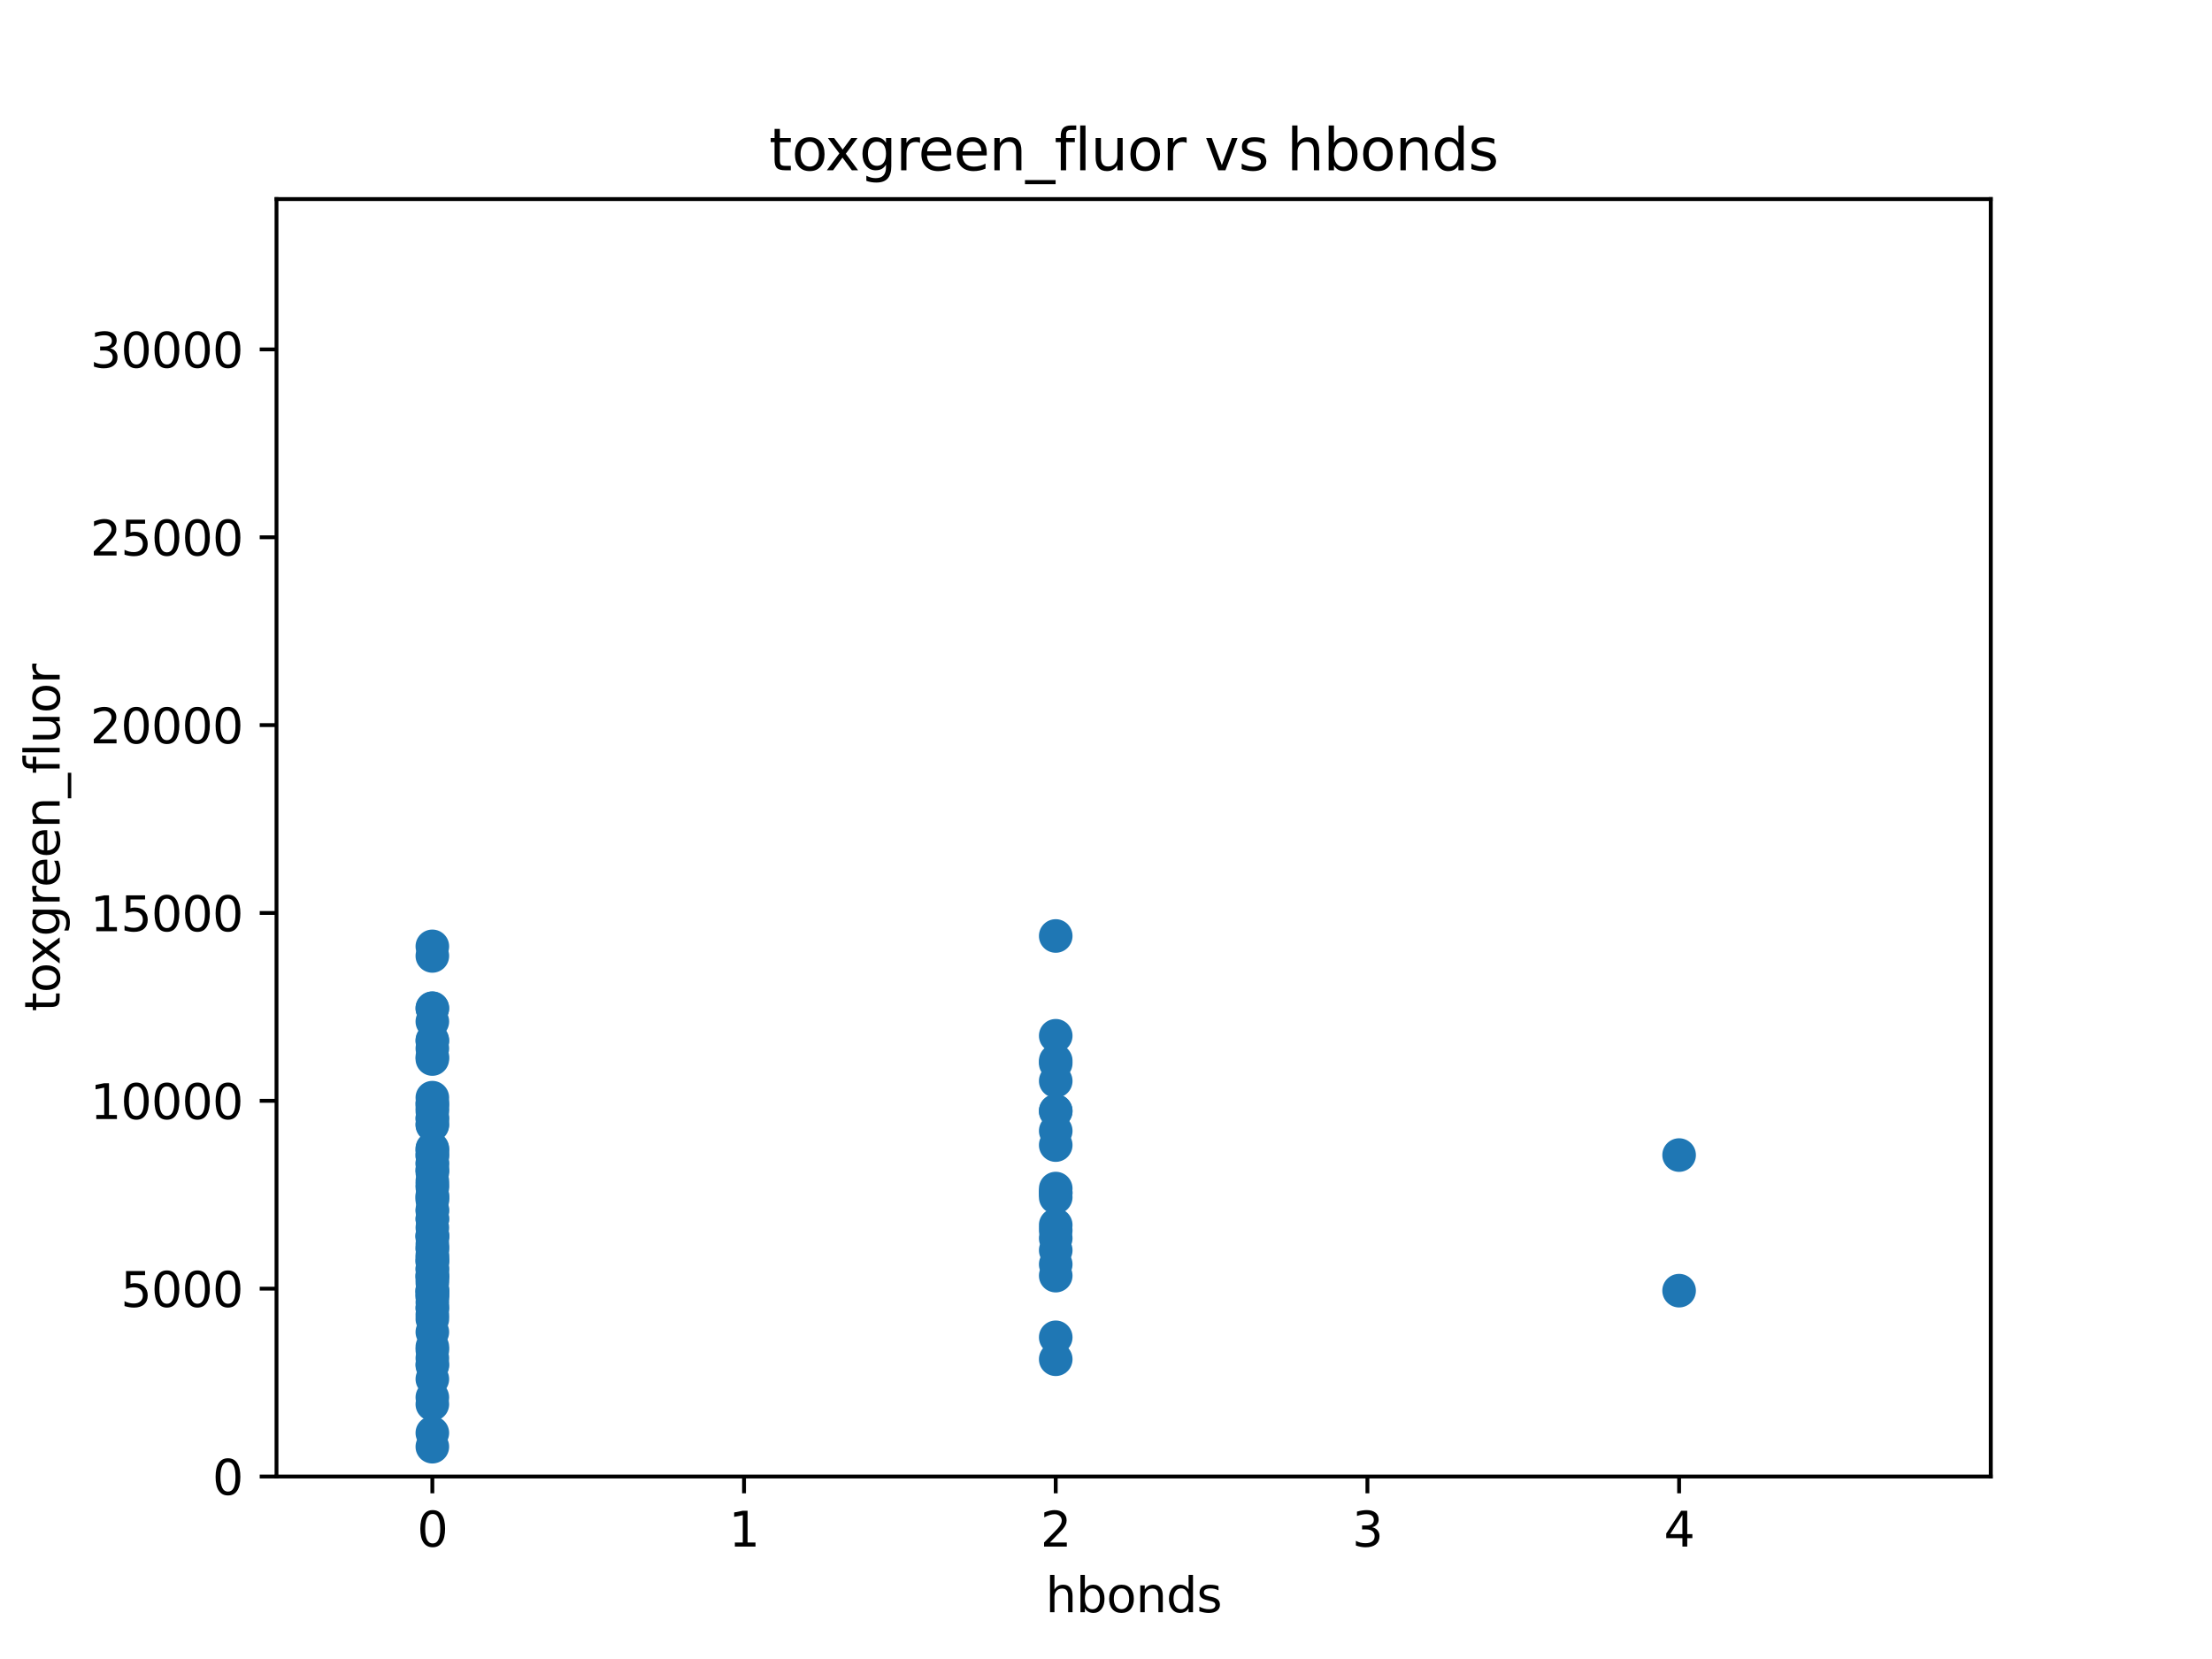 <?xml version="1.0" encoding="utf-8" standalone="no"?>
<!DOCTYPE svg PUBLIC "-//W3C//DTD SVG 1.1//EN"
  "http://www.w3.org/Graphics/SVG/1.1/DTD/svg11.dtd">
<svg xmlns:xlink="http://www.w3.org/1999/xlink" width="460.8pt" height="345.6pt" viewBox="0 0 460.8 345.6" xmlns="http://www.w3.org/2000/svg" version="1.1">
 <defs>
  <style type="text/css">*{stroke-linejoin: round; stroke-linecap: butt}</style>
 </defs>
 <g id="figure_1">
  <g id="patch_1">
   <path d="M 0 345.6 
L 460.8 345.6 
L 460.8 0 
L 0 0 
z
" style="fill: #ffffff"/>
  </g>
  <g id="axes_1">
   <g id="patch_2">
    <path d="M 57.6 307.584 
L 414.72 307.584 
L 414.72 41.472 
L 57.6 41.472 
z
" style="fill: #ffffff"/>
   </g>
   <g id="PathCollection_1">
    <defs>
     <path id="m067eaee70e" d="M 0 3 
C 0.796 3 1.559 2.684 2.121 2.121 
C 2.684 1.559 3 0.796 3 0 
C 3 -0.796 2.684 -1.559 2.121 -2.121 
C 1.559 -2.684 0.796 -3 0 -3 
C -0.796 -3 -1.559 -2.684 -2.121 -2.121 
C -2.684 -1.559 -3 -0.796 -3 0 
C -3 0.796 -2.684 1.559 -2.121 2.121 
C -1.559 2.684 -0.796 3 0 3 
z
" style="stroke: #1f77b4"/>
    </defs>
    <g clip-path="url(#p3b329cc646)">
     <use xlink:href="#m067eaee70e" x="90.065" y="220.145" style="fill: #1f77b4; stroke: #1f77b4"/>
     <use xlink:href="#m067eaee70e" x="90.065" y="255.75" style="fill: #1f77b4; stroke: #1f77b4"/>
     <use xlink:href="#m067eaee70e" x="219.927" y="248.487" style="fill: #1f77b4; stroke: #1f77b4"/>
     <use xlink:href="#m067eaee70e" x="219.927" y="231.421" style="fill: #1f77b4; stroke: #1f77b4"/>
     <use xlink:href="#m067eaee70e" x="90.065" y="218.419" style="fill: #1f77b4; stroke: #1f77b4"/>
     <use xlink:href="#m067eaee70e" x="90.065" y="261.404" style="fill: #1f77b4; stroke: #1f77b4"/>
     <use xlink:href="#m067eaee70e" x="90.065" y="259.21" style="fill: #1f77b4; stroke: #1f77b4"/>
     <use xlink:href="#m067eaee70e" x="90.065" y="260.126" style="fill: #1f77b4; stroke: #1f77b4"/>
     <use xlink:href="#m067eaee70e" x="219.927" y="220.965" style="fill: #1f77b4; stroke: #1f77b4"/>
     <use xlink:href="#m067eaee70e" x="90.065" y="246.03" style="fill: #1f77b4; stroke: #1f77b4"/>
     <use xlink:href="#m067eaee70e" x="90.065" y="197.144" style="fill: #1f77b4; stroke: #1f77b4"/>
     <use xlink:href="#m067eaee70e" x="90.065" y="252.295" style="fill: #1f77b4; stroke: #1f77b4"/>
     <use xlink:href="#m067eaee70e" x="90.065" y="240.714" style="fill: #1f77b4; stroke: #1f77b4"/>
     <use xlink:href="#m067eaee70e" x="90.065" y="281.229" style="fill: #1f77b4; stroke: #1f77b4"/>
     <use xlink:href="#m067eaee70e" x="90.065" y="271.306" style="fill: #1f77b4; stroke: #1f77b4"/>
     <use xlink:href="#m067eaee70e" x="90.065" y="249.011" style="fill: #1f77b4; stroke: #1f77b4"/>
     <use xlink:href="#m067eaee70e" x="90.065" y="260.029" style="fill: #1f77b4; stroke: #1f77b4"/>
     <use xlink:href="#m067eaee70e" x="90.065" y="268.922" style="fill: #1f77b4; stroke: #1f77b4"/>
     <use xlink:href="#m067eaee70e" x="219.927" y="225.192" style="fill: #1f77b4; stroke: #1f77b4"/>
     <use xlink:href="#m067eaee70e" x="90.065" y="301.375" style="fill: #1f77b4; stroke: #1f77b4"/>
     <use xlink:href="#m067eaee70e" x="90.065" y="257.352" style="fill: #1f77b4; stroke: #1f77b4"/>
     <use xlink:href="#m067eaee70e" x="90.065" y="270.093" style="fill: #1f77b4; stroke: #1f77b4"/>
     <use xlink:href="#m067eaee70e" x="90.065" y="199.137" style="fill: #1f77b4; stroke: #1f77b4"/>
     <use xlink:href="#m067eaee70e" x="219.927" y="260.453" style="fill: #1f77b4; stroke: #1f77b4"/>
     <use xlink:href="#m067eaee70e" x="90.065" y="244.261" style="fill: #1f77b4; stroke: #1f77b4"/>
     <use xlink:href="#m067eaee70e" x="90.065" y="284.175" style="fill: #1f77b4; stroke: #1f77b4"/>
     <use xlink:href="#m067eaee70e" x="219.927" y="248.504" style="fill: #1f77b4; stroke: #1f77b4"/>
     <use xlink:href="#m067eaee70e" x="219.927" y="247.599" style="fill: #1f77b4; stroke: #1f77b4"/>
     <use xlink:href="#m067eaee70e" x="349.789" y="268.871" style="fill: #1f77b4; stroke: #1f77b4"/>
     <use xlink:href="#m067eaee70e" x="90.065" y="239.251" style="fill: #1f77b4; stroke: #1f77b4"/>
     <use xlink:href="#m067eaee70e" x="219.927" y="215.77" style="fill: #1f77b4; stroke: #1f77b4"/>
     <use xlink:href="#m067eaee70e" x="219.927" y="235.589" style="fill: #1f77b4; stroke: #1f77b4"/>
     <use xlink:href="#m067eaee70e" x="219.927" y="255.184" style="fill: #1f77b4; stroke: #1f77b4"/>
     <use xlink:href="#m067eaee70e" x="219.927" y="231.467" style="fill: #1f77b4; stroke: #1f77b4"/>
     <use xlink:href="#m067eaee70e" x="219.927" y="256.311" style="fill: #1f77b4; stroke: #1f77b4"/>
     <use xlink:href="#m067eaee70e" x="90.065" y="253.936" style="fill: #1f77b4; stroke: #1f77b4"/>
     <use xlink:href="#m067eaee70e" x="219.927" y="265.739" style="fill: #1f77b4; stroke: #1f77b4"/>
     <use xlink:href="#m067eaee70e" x="90.065" y="243.681" style="fill: #1f77b4; stroke: #1f77b4"/>
     <use xlink:href="#m067eaee70e" x="219.927" y="278.586" style="fill: #1f77b4; stroke: #1f77b4"/>
     <use xlink:href="#m067eaee70e" x="219.927" y="249.402" style="fill: #1f77b4; stroke: #1f77b4"/>
     <use xlink:href="#m067eaee70e" x="219.927" y="221.492" style="fill: #1f77b4; stroke: #1f77b4"/>
     <use xlink:href="#m067eaee70e" x="90.065" y="251.972" style="fill: #1f77b4; stroke: #1f77b4"/>
     <use xlink:href="#m067eaee70e" x="90.065" y="284.459" style="fill: #1f77b4; stroke: #1f77b4"/>
     <use xlink:href="#m067eaee70e" x="90.065" y="267.23" style="fill: #1f77b4; stroke: #1f77b4"/>
     <use xlink:href="#m067eaee70e" x="90.065" y="291.102" style="fill: #1f77b4; stroke: #1f77b4"/>
     <use xlink:href="#m067eaee70e" x="90.065" y="261.916" style="fill: #1f77b4; stroke: #1f77b4"/>
     <use xlink:href="#m067eaee70e" x="90.065" y="274.77" style="fill: #1f77b4; stroke: #1f77b4"/>
     <use xlink:href="#m067eaee70e" x="90.065" y="292.532" style="fill: #1f77b4; stroke: #1f77b4"/>
     <use xlink:href="#m067eaee70e" x="90.065" y="234.183" style="fill: #1f77b4; stroke: #1f77b4"/>
     <use xlink:href="#m067eaee70e" x="90.065" y="212.802" style="fill: #1f77b4; stroke: #1f77b4"/>
     <use xlink:href="#m067eaee70e" x="90.065" y="282.93" style="fill: #1f77b4; stroke: #1f77b4"/>
     <use xlink:href="#m067eaee70e" x="90.065" y="249.657" style="fill: #1f77b4; stroke: #1f77b4"/>
     <use xlink:href="#m067eaee70e" x="90.065" y="266.48" style="fill: #1f77b4; stroke: #1f77b4"/>
     <use xlink:href="#m067eaee70e" x="219.927" y="194.981" style="fill: #1f77b4; stroke: #1f77b4"/>
     <use xlink:href="#m067eaee70e" x="90.065" y="268.675" style="fill: #1f77b4; stroke: #1f77b4"/>
     <use xlink:href="#m067eaee70e" x="90.065" y="270.137" style="fill: #1f77b4; stroke: #1f77b4"/>
     <use xlink:href="#m067eaee70e" x="90.065" y="272.458" style="fill: #1f77b4; stroke: #1f77b4"/>
     <use xlink:href="#m067eaee70e" x="219.927" y="283.159" style="fill: #1f77b4; stroke: #1f77b4"/>
     <use xlink:href="#m067eaee70e" x="90.065" y="216.89" style="fill: #1f77b4; stroke: #1f77b4"/>
     <use xlink:href="#m067eaee70e" x="90.065" y="265.77" style="fill: #1f77b4; stroke: #1f77b4"/>
     <use xlink:href="#m067eaee70e" x="90.065" y="264.273" style="fill: #1f77b4; stroke: #1f77b4"/>
     <use xlink:href="#m067eaee70e" x="90.065" y="229.815" style="fill: #1f77b4; stroke: #1f77b4"/>
     <use xlink:href="#m067eaee70e" x="219.927" y="238.543" style="fill: #1f77b4; stroke: #1f77b4"/>
     <use xlink:href="#m067eaee70e" x="90.065" y="247.386" style="fill: #1f77b4; stroke: #1f77b4"/>
     <use xlink:href="#m067eaee70e" x="90.065" y="243.714" style="fill: #1f77b4; stroke: #1f77b4"/>
     <use xlink:href="#m067eaee70e" x="90.065" y="262.788" style="fill: #1f77b4; stroke: #1f77b4"/>
     <use xlink:href="#m067eaee70e" x="90.065" y="269.563" style="fill: #1f77b4; stroke: #1f77b4"/>
     <use xlink:href="#m067eaee70e" x="90.065" y="240.005" style="fill: #1f77b4; stroke: #1f77b4"/>
     <use xlink:href="#m067eaee70e" x="90.065" y="265.572" style="fill: #1f77b4; stroke: #1f77b4"/>
     <use xlink:href="#m067eaee70e" x="90.065" y="264.443" style="fill: #1f77b4; stroke: #1f77b4"/>
     <use xlink:href="#m067eaee70e" x="90.065" y="210.026" style="fill: #1f77b4; stroke: #1f77b4"/>
     <use xlink:href="#m067eaee70e" x="90.065" y="265.979" style="fill: #1f77b4; stroke: #1f77b4"/>
     <use xlink:href="#m067eaee70e" x="90.065" y="262.375" style="fill: #1f77b4; stroke: #1f77b4"/>
     <use xlink:href="#m067eaee70e" x="90.065" y="242.235" style="fill: #1f77b4; stroke: #1f77b4"/>
     <use xlink:href="#m067eaee70e" x="90.065" y="262.876" style="fill: #1f77b4; stroke: #1f77b4"/>
     <use xlink:href="#m067eaee70e" x="90.065" y="239.429" style="fill: #1f77b4; stroke: #1f77b4"/>
     <use xlink:href="#m067eaee70e" x="90.065" y="234.383" style="fill: #1f77b4; stroke: #1f77b4"/>
     <use xlink:href="#m067eaee70e" x="90.065" y="230.766" style="fill: #1f77b4; stroke: #1f77b4"/>
     <use xlink:href="#m067eaee70e" x="349.789" y="240.622" style="fill: #1f77b4; stroke: #1f77b4"/>
     <use xlink:href="#m067eaee70e" x="90.065" y="249.266" style="fill: #1f77b4; stroke: #1f77b4"/>
     <use xlink:href="#m067eaee70e" x="90.065" y="250.018" style="fill: #1f77b4; stroke: #1f77b4"/>
     <use xlink:href="#m067eaee70e" x="90.065" y="269.335" style="fill: #1f77b4; stroke: #1f77b4"/>
     <use xlink:href="#m067eaee70e" x="90.065" y="272.494" style="fill: #1f77b4; stroke: #1f77b4"/>
     <use xlink:href="#m067eaee70e" x="90.065" y="220.614" style="fill: #1f77b4; stroke: #1f77b4"/>
     <use xlink:href="#m067eaee70e" x="90.065" y="228.665" style="fill: #1f77b4; stroke: #1f77b4"/>
     <use xlink:href="#m067eaee70e" x="90.065" y="257.58" style="fill: #1f77b4; stroke: #1f77b4"/>
     <use xlink:href="#m067eaee70e" x="219.927" y="257.959" style="fill: #1f77b4; stroke: #1f77b4"/>
     <use xlink:href="#m067eaee70e" x="90.065" y="257.314" style="fill: #1f77b4; stroke: #1f77b4"/>
     <use xlink:href="#m067eaee70e" x="90.065" y="242.512" style="fill: #1f77b4; stroke: #1f77b4"/>
     <use xlink:href="#m067eaee70e" x="90.065" y="257.908" style="fill: #1f77b4; stroke: #1f77b4"/>
     <use xlink:href="#m067eaee70e" x="90.065" y="277.49" style="fill: #1f77b4; stroke: #1f77b4"/>
     <use xlink:href="#m067eaee70e" x="90.065" y="298.502" style="fill: #1f77b4; stroke: #1f77b4"/>
     <use xlink:href="#m067eaee70e" x="90.065" y="210.06" style="fill: #1f77b4; stroke: #1f77b4"/>
     <use xlink:href="#m067eaee70e" x="219.927" y="263.38" style="fill: #1f77b4; stroke: #1f77b4"/>
     <use xlink:href="#m067eaee70e" x="90.065" y="280.579" style="fill: #1f77b4; stroke: #1f77b4"/>
     <use xlink:href="#m067eaee70e" x="90.065" y="240.787" style="fill: #1f77b4; stroke: #1f77b4"/>
     <use xlink:href="#m067eaee70e" x="90.065" y="233.071" style="fill: #1f77b4; stroke: #1f77b4"/>
     <use xlink:href="#m067eaee70e" x="90.065" y="253.912" style="fill: #1f77b4; stroke: #1f77b4"/>
     <use xlink:href="#m067eaee70e" x="90.065" y="273.869" style="fill: #1f77b4; stroke: #1f77b4"/>
     <use xlink:href="#m067eaee70e" x="90.065" y="229.982" style="fill: #1f77b4; stroke: #1f77b4"/>
     <use xlink:href="#m067eaee70e" x="90.065" y="246.817" style="fill: #1f77b4; stroke: #1f77b4"/>
     <use xlink:href="#m067eaee70e" x="90.065" y="232.901" style="fill: #1f77b4; stroke: #1f77b4"/>
     <use xlink:href="#m067eaee70e" x="90.065" y="216.678" style="fill: #1f77b4; stroke: #1f77b4"/>
     <use xlink:href="#m067eaee70e" x="90.065" y="287.284" style="fill: #1f77b4; stroke: #1f77b4"/>
     <use xlink:href="#m067eaee70e" x="90.065" y="268.84" style="fill: #1f77b4; stroke: #1f77b4"/>
     <use xlink:href="#m067eaee70e" x="90.065" y="231.491" style="fill: #1f77b4; stroke: #1f77b4"/>
    </g>
   </g>
   <g id="matplotlib.axis_1">
    <g id="xtick_1">
     <g id="line2d_1">
      <defs>
       <path id="mfa36dd80c7" d="M 0 0 
L 0 3.5 
" style="stroke: #000000; stroke-width: 0.8"/>
      </defs>
      <g>
       <use xlink:href="#mfa36dd80c7" x="90.065" y="307.584" style="stroke: #000000; stroke-width: 0.8"/>
      </g>
     </g>
     <g id="text_1">
      <!-- 0 -->
      <g transform="translate(86.884 322.182) scale(0.1 -0.1)">
       <defs>
        <path id="DejaVuSans-30" d="M 2034 4250 
Q 1547 4250 1301 3770 
Q 1056 3291 1056 2328 
Q 1056 1369 1301 889 
Q 1547 409 2034 409 
Q 2525 409 2770 889 
Q 3016 1369 3016 2328 
Q 3016 3291 2770 3770 
Q 2525 4250 2034 4250 
z
M 2034 4750 
Q 2819 4750 3233 4129 
Q 3647 3509 3647 2328 
Q 3647 1150 3233 529 
Q 2819 -91 2034 -91 
Q 1250 -91 836 529 
Q 422 1150 422 2328 
Q 422 3509 836 4129 
Q 1250 4750 2034 4750 
z
" transform="scale(0.016)"/>
       </defs>
       <use xlink:href="#DejaVuSans-30"/>
      </g>
     </g>
    </g>
    <g id="xtick_2">
     <g id="line2d_2">
      <g>
       <use xlink:href="#mfa36dd80c7" x="154.996" y="307.584" style="stroke: #000000; stroke-width: 0.8"/>
      </g>
     </g>
     <g id="text_2">
      <!-- 1 -->
      <g transform="translate(151.815 322.182) scale(0.1 -0.1)">
       <defs>
        <path id="DejaVuSans-31" d="M 794 531 
L 1825 531 
L 1825 4091 
L 703 3866 
L 703 4441 
L 1819 4666 
L 2450 4666 
L 2450 531 
L 3481 531 
L 3481 0 
L 794 0 
L 794 531 
z
" transform="scale(0.016)"/>
       </defs>
       <use xlink:href="#DejaVuSans-31"/>
      </g>
     </g>
    </g>
    <g id="xtick_3">
     <g id="line2d_3">
      <g>
       <use xlink:href="#mfa36dd80c7" x="219.927" y="307.584" style="stroke: #000000; stroke-width: 0.8"/>
      </g>
     </g>
     <g id="text_3">
      <!-- 2 -->
      <g transform="translate(216.746 322.182) scale(0.1 -0.1)">
       <defs>
        <path id="DejaVuSans-32" d="M 1228 531 
L 3431 531 
L 3431 0 
L 469 0 
L 469 531 
Q 828 903 1448 1529 
Q 2069 2156 2228 2338 
Q 2531 2678 2651 2914 
Q 2772 3150 2772 3378 
Q 2772 3750 2511 3984 
Q 2250 4219 1831 4219 
Q 1534 4219 1204 4116 
Q 875 4013 500 3803 
L 500 4441 
Q 881 4594 1212 4672 
Q 1544 4750 1819 4750 
Q 2544 4750 2975 4387 
Q 3406 4025 3406 3419 
Q 3406 3131 3298 2873 
Q 3191 2616 2906 2266 
Q 2828 2175 2409 1742 
Q 1991 1309 1228 531 
z
" transform="scale(0.016)"/>
       </defs>
       <use xlink:href="#DejaVuSans-32"/>
      </g>
     </g>
    </g>
    <g id="xtick_4">
     <g id="line2d_4">
      <g>
       <use xlink:href="#mfa36dd80c7" x="284.858" y="307.584" style="stroke: #000000; stroke-width: 0.8"/>
      </g>
     </g>
     <g id="text_4">
      <!-- 3 -->
      <g transform="translate(281.677 322.182) scale(0.1 -0.1)">
       <defs>
        <path id="DejaVuSans-33" d="M 2597 2516 
Q 3050 2419 3304 2112 
Q 3559 1806 3559 1356 
Q 3559 666 3084 287 
Q 2609 -91 1734 -91 
Q 1441 -91 1130 -33 
Q 819 25 488 141 
L 488 750 
Q 750 597 1062 519 
Q 1375 441 1716 441 
Q 2309 441 2620 675 
Q 2931 909 2931 1356 
Q 2931 1769 2642 2001 
Q 2353 2234 1838 2234 
L 1294 2234 
L 1294 2753 
L 1863 2753 
Q 2328 2753 2575 2939 
Q 2822 3125 2822 3475 
Q 2822 3834 2567 4026 
Q 2313 4219 1838 4219 
Q 1578 4219 1281 4162 
Q 984 4106 628 3988 
L 628 4550 
Q 988 4650 1302 4700 
Q 1616 4750 1894 4750 
Q 2613 4750 3031 4423 
Q 3450 4097 3450 3541 
Q 3450 3153 3228 2886 
Q 3006 2619 2597 2516 
z
" transform="scale(0.016)"/>
       </defs>
       <use xlink:href="#DejaVuSans-33"/>
      </g>
     </g>
    </g>
    <g id="xtick_5">
     <g id="line2d_5">
      <g>
       <use xlink:href="#mfa36dd80c7" x="349.789" y="307.584" style="stroke: #000000; stroke-width: 0.8"/>
      </g>
     </g>
     <g id="text_5">
      <!-- 4 -->
      <g transform="translate(346.608 322.182) scale(0.1 -0.1)">
       <defs>
        <path id="DejaVuSans-34" d="M 2419 4116 
L 825 1625 
L 2419 1625 
L 2419 4116 
z
M 2253 4666 
L 3047 4666 
L 3047 1625 
L 3713 1625 
L 3713 1100 
L 3047 1100 
L 3047 0 
L 2419 0 
L 2419 1100 
L 313 1100 
L 313 1709 
L 2253 4666 
z
" transform="scale(0.016)"/>
       </defs>
       <use xlink:href="#DejaVuSans-34"/>
      </g>
     </g>
    </g>
    <g id="text_6">
     <!-- hbonds -->
     <g transform="translate(217.81 335.861) scale(0.1 -0.1)">
      <defs>
       <path id="DejaVuSans-68" d="M 3513 2113 
L 3513 0 
L 2938 0 
L 2938 2094 
Q 2938 2591 2744 2837 
Q 2550 3084 2163 3084 
Q 1697 3084 1428 2787 
Q 1159 2491 1159 1978 
L 1159 0 
L 581 0 
L 581 4863 
L 1159 4863 
L 1159 2956 
Q 1366 3272 1645 3428 
Q 1925 3584 2291 3584 
Q 2894 3584 3203 3211 
Q 3513 2838 3513 2113 
z
" transform="scale(0.016)"/>
       <path id="DejaVuSans-62" d="M 3116 1747 
Q 3116 2381 2855 2742 
Q 2594 3103 2138 3103 
Q 1681 3103 1420 2742 
Q 1159 2381 1159 1747 
Q 1159 1113 1420 752 
Q 1681 391 2138 391 
Q 2594 391 2855 752 
Q 3116 1113 3116 1747 
z
M 1159 2969 
Q 1341 3281 1617 3432 
Q 1894 3584 2278 3584 
Q 2916 3584 3314 3078 
Q 3713 2572 3713 1747 
Q 3713 922 3314 415 
Q 2916 -91 2278 -91 
Q 1894 -91 1617 61 
Q 1341 213 1159 525 
L 1159 0 
L 581 0 
L 581 4863 
L 1159 4863 
L 1159 2969 
z
" transform="scale(0.016)"/>
       <path id="DejaVuSans-6f" d="M 1959 3097 
Q 1497 3097 1228 2736 
Q 959 2375 959 1747 
Q 959 1119 1226 758 
Q 1494 397 1959 397 
Q 2419 397 2687 759 
Q 2956 1122 2956 1747 
Q 2956 2369 2687 2733 
Q 2419 3097 1959 3097 
z
M 1959 3584 
Q 2709 3584 3137 3096 
Q 3566 2609 3566 1747 
Q 3566 888 3137 398 
Q 2709 -91 1959 -91 
Q 1206 -91 779 398 
Q 353 888 353 1747 
Q 353 2609 779 3096 
Q 1206 3584 1959 3584 
z
" transform="scale(0.016)"/>
       <path id="DejaVuSans-6e" d="M 3513 2113 
L 3513 0 
L 2938 0 
L 2938 2094 
Q 2938 2591 2744 2837 
Q 2550 3084 2163 3084 
Q 1697 3084 1428 2787 
Q 1159 2491 1159 1978 
L 1159 0 
L 581 0 
L 581 3500 
L 1159 3500 
L 1159 2956 
Q 1366 3272 1645 3428 
Q 1925 3584 2291 3584 
Q 2894 3584 3203 3211 
Q 3513 2838 3513 2113 
z
" transform="scale(0.016)"/>
       <path id="DejaVuSans-64" d="M 2906 2969 
L 2906 4863 
L 3481 4863 
L 3481 0 
L 2906 0 
L 2906 525 
Q 2725 213 2448 61 
Q 2172 -91 1784 -91 
Q 1150 -91 751 415 
Q 353 922 353 1747 
Q 353 2572 751 3078 
Q 1150 3584 1784 3584 
Q 2172 3584 2448 3432 
Q 2725 3281 2906 2969 
z
M 947 1747 
Q 947 1113 1208 752 
Q 1469 391 1925 391 
Q 2381 391 2643 752 
Q 2906 1113 2906 1747 
Q 2906 2381 2643 2742 
Q 2381 3103 1925 3103 
Q 1469 3103 1208 2742 
Q 947 2381 947 1747 
z
" transform="scale(0.016)"/>
       <path id="DejaVuSans-73" d="M 2834 3397 
L 2834 2853 
Q 2591 2978 2328 3040 
Q 2066 3103 1784 3103 
Q 1356 3103 1142 2972 
Q 928 2841 928 2578 
Q 928 2378 1081 2264 
Q 1234 2150 1697 2047 
L 1894 2003 
Q 2506 1872 2764 1633 
Q 3022 1394 3022 966 
Q 3022 478 2636 193 
Q 2250 -91 1575 -91 
Q 1294 -91 989 -36 
Q 684 19 347 128 
L 347 722 
Q 666 556 975 473 
Q 1284 391 1588 391 
Q 1994 391 2212 530 
Q 2431 669 2431 922 
Q 2431 1156 2273 1281 
Q 2116 1406 1581 1522 
L 1381 1569 
Q 847 1681 609 1914 
Q 372 2147 372 2553 
Q 372 3047 722 3315 
Q 1072 3584 1716 3584 
Q 2034 3584 2315 3537 
Q 2597 3491 2834 3397 
z
" transform="scale(0.016)"/>
      </defs>
      <use xlink:href="#DejaVuSans-68"/>
      <use xlink:href="#DejaVuSans-62" x="63.379"/>
      <use xlink:href="#DejaVuSans-6f" x="126.855"/>
      <use xlink:href="#DejaVuSans-6e" x="188.037"/>
      <use xlink:href="#DejaVuSans-64" x="251.416"/>
      <use xlink:href="#DejaVuSans-73" x="314.893"/>
     </g>
    </g>
   </g>
   <g id="matplotlib.axis_2">
    <g id="ytick_1">
     <g id="line2d_6">
      <defs>
       <path id="m22989eda02" d="M 0 0 
L -3.5 0 
" style="stroke: #000000; stroke-width: 0.8"/>
      </defs>
      <g>
       <use xlink:href="#m22989eda02" x="57.6" y="307.584" style="stroke: #000000; stroke-width: 0.8"/>
      </g>
     </g>
     <g id="text_7">
      <!-- 0 -->
      <g transform="translate(44.237 311.383) scale(0.1 -0.1)">
       <use xlink:href="#DejaVuSans-30"/>
      </g>
     </g>
    </g>
    <g id="ytick_2">
     <g id="line2d_7">
      <g>
       <use xlink:href="#m22989eda02" x="57.6" y="268.451" style="stroke: #000000; stroke-width: 0.8"/>
      </g>
     </g>
     <g id="text_8">
      <!-- 5000 -->
      <g transform="translate(25.15 272.251) scale(0.1 -0.1)">
       <defs>
        <path id="DejaVuSans-35" d="M 691 4666 
L 3169 4666 
L 3169 4134 
L 1269 4134 
L 1269 2991 
Q 1406 3038 1543 3061 
Q 1681 3084 1819 3084 
Q 2600 3084 3056 2656 
Q 3513 2228 3513 1497 
Q 3513 744 3044 326 
Q 2575 -91 1722 -91 
Q 1428 -91 1123 -41 
Q 819 9 494 109 
L 494 744 
Q 775 591 1075 516 
Q 1375 441 1709 441 
Q 2250 441 2565 725 
Q 2881 1009 2881 1497 
Q 2881 1984 2565 2268 
Q 2250 2553 1709 2553 
Q 1456 2553 1204 2497 
Q 953 2441 691 2322 
L 691 4666 
z
" transform="scale(0.016)"/>
       </defs>
       <use xlink:href="#DejaVuSans-35"/>
       <use xlink:href="#DejaVuSans-30" x="63.623"/>
       <use xlink:href="#DejaVuSans-30" x="127.246"/>
       <use xlink:href="#DejaVuSans-30" x="190.869"/>
      </g>
     </g>
    </g>
    <g id="ytick_3">
     <g id="line2d_8">
      <g>
       <use xlink:href="#m22989eda02" x="57.6" y="229.319" style="stroke: #000000; stroke-width: 0.8"/>
      </g>
     </g>
     <g id="text_9">
      <!-- 10000 -->
      <g transform="translate(18.788 233.118) scale(0.1 -0.1)">
       <use xlink:href="#DejaVuSans-31"/>
       <use xlink:href="#DejaVuSans-30" x="63.623"/>
       <use xlink:href="#DejaVuSans-30" x="127.246"/>
       <use xlink:href="#DejaVuSans-30" x="190.869"/>
       <use xlink:href="#DejaVuSans-30" x="254.492"/>
      </g>
     </g>
    </g>
    <g id="ytick_4">
     <g id="line2d_9">
      <g>
       <use xlink:href="#m22989eda02" x="57.6" y="190.186" style="stroke: #000000; stroke-width: 0.8"/>
      </g>
     </g>
     <g id="text_10">
      <!-- 15000 -->
      <g transform="translate(18.788 193.985) scale(0.1 -0.1)">
       <use xlink:href="#DejaVuSans-31"/>
       <use xlink:href="#DejaVuSans-35" x="63.623"/>
       <use xlink:href="#DejaVuSans-30" x="127.246"/>
       <use xlink:href="#DejaVuSans-30" x="190.869"/>
       <use xlink:href="#DejaVuSans-30" x="254.492"/>
      </g>
     </g>
    </g>
    <g id="ytick_5">
     <g id="line2d_10">
      <g>
       <use xlink:href="#m22989eda02" x="57.6" y="151.054" style="stroke: #000000; stroke-width: 0.8"/>
      </g>
     </g>
     <g id="text_11">
      <!-- 20000 -->
      <g transform="translate(18.788 154.853) scale(0.1 -0.1)">
       <use xlink:href="#DejaVuSans-32"/>
       <use xlink:href="#DejaVuSans-30" x="63.623"/>
       <use xlink:href="#DejaVuSans-30" x="127.246"/>
       <use xlink:href="#DejaVuSans-30" x="190.869"/>
       <use xlink:href="#DejaVuSans-30" x="254.492"/>
      </g>
     </g>
    </g>
    <g id="ytick_6">
     <g id="line2d_11">
      <g>
       <use xlink:href="#m22989eda02" x="57.6" y="111.921" style="stroke: #000000; stroke-width: 0.8"/>
      </g>
     </g>
     <g id="text_12">
      <!-- 25000 -->
      <g transform="translate(18.788 115.72) scale(0.1 -0.1)">
       <use xlink:href="#DejaVuSans-32"/>
       <use xlink:href="#DejaVuSans-35" x="63.623"/>
       <use xlink:href="#DejaVuSans-30" x="127.246"/>
       <use xlink:href="#DejaVuSans-30" x="190.869"/>
       <use xlink:href="#DejaVuSans-30" x="254.492"/>
      </g>
     </g>
    </g>
    <g id="ytick_7">
     <g id="line2d_12">
      <g>
       <use xlink:href="#m22989eda02" x="57.6" y="72.788" style="stroke: #000000; stroke-width: 0.8"/>
      </g>
     </g>
     <g id="text_13">
      <!-- 30000 -->
      <g transform="translate(18.788 76.587) scale(0.1 -0.1)">
       <use xlink:href="#DejaVuSans-33"/>
       <use xlink:href="#DejaVuSans-30" x="63.623"/>
       <use xlink:href="#DejaVuSans-30" x="127.246"/>
       <use xlink:href="#DejaVuSans-30" x="190.869"/>
       <use xlink:href="#DejaVuSans-30" x="254.492"/>
      </g>
     </g>
    </g>
    <g id="text_14">
     <!-- toxgreen_fluor -->
     <g transform="translate(12.43 210.723) rotate(-90) scale(0.1 -0.1)">
      <defs>
       <path id="DejaVuSans-74" d="M 1172 4494 
L 1172 3500 
L 2356 3500 
L 2356 3053 
L 1172 3053 
L 1172 1153 
Q 1172 725 1289 603 
Q 1406 481 1766 481 
L 2356 481 
L 2356 0 
L 1766 0 
Q 1100 0 847 248 
Q 594 497 594 1153 
L 594 3053 
L 172 3053 
L 172 3500 
L 594 3500 
L 594 4494 
L 1172 4494 
z
" transform="scale(0.016)"/>
       <path id="DejaVuSans-78" d="M 3513 3500 
L 2247 1797 
L 3578 0 
L 2900 0 
L 1881 1375 
L 863 0 
L 184 0 
L 1544 1831 
L 300 3500 
L 978 3500 
L 1906 2253 
L 2834 3500 
L 3513 3500 
z
" transform="scale(0.016)"/>
       <path id="DejaVuSans-67" d="M 2906 1791 
Q 2906 2416 2648 2759 
Q 2391 3103 1925 3103 
Q 1463 3103 1205 2759 
Q 947 2416 947 1791 
Q 947 1169 1205 825 
Q 1463 481 1925 481 
Q 2391 481 2648 825 
Q 2906 1169 2906 1791 
z
M 3481 434 
Q 3481 -459 3084 -895 
Q 2688 -1331 1869 -1331 
Q 1566 -1331 1297 -1286 
Q 1028 -1241 775 -1147 
L 775 -588 
Q 1028 -725 1275 -790 
Q 1522 -856 1778 -856 
Q 2344 -856 2625 -561 
Q 2906 -266 2906 331 
L 2906 616 
Q 2728 306 2450 153 
Q 2172 0 1784 0 
Q 1141 0 747 490 
Q 353 981 353 1791 
Q 353 2603 747 3093 
Q 1141 3584 1784 3584 
Q 2172 3584 2450 3431 
Q 2728 3278 2906 2969 
L 2906 3500 
L 3481 3500 
L 3481 434 
z
" transform="scale(0.016)"/>
       <path id="DejaVuSans-72" d="M 2631 2963 
Q 2534 3019 2420 3045 
Q 2306 3072 2169 3072 
Q 1681 3072 1420 2755 
Q 1159 2438 1159 1844 
L 1159 0 
L 581 0 
L 581 3500 
L 1159 3500 
L 1159 2956 
Q 1341 3275 1631 3429 
Q 1922 3584 2338 3584 
Q 2397 3584 2469 3576 
Q 2541 3569 2628 3553 
L 2631 2963 
z
" transform="scale(0.016)"/>
       <path id="DejaVuSans-65" d="M 3597 1894 
L 3597 1613 
L 953 1613 
Q 991 1019 1311 708 
Q 1631 397 2203 397 
Q 2534 397 2845 478 
Q 3156 559 3463 722 
L 3463 178 
Q 3153 47 2828 -22 
Q 2503 -91 2169 -91 
Q 1331 -91 842 396 
Q 353 884 353 1716 
Q 353 2575 817 3079 
Q 1281 3584 2069 3584 
Q 2775 3584 3186 3129 
Q 3597 2675 3597 1894 
z
M 3022 2063 
Q 3016 2534 2758 2815 
Q 2500 3097 2075 3097 
Q 1594 3097 1305 2825 
Q 1016 2553 972 2059 
L 3022 2063 
z
" transform="scale(0.016)"/>
       <path id="DejaVuSans-5f" d="M 3263 -1063 
L 3263 -1509 
L -63 -1509 
L -63 -1063 
L 3263 -1063 
z
" transform="scale(0.016)"/>
       <path id="DejaVuSans-66" d="M 2375 4863 
L 2375 4384 
L 1825 4384 
Q 1516 4384 1395 4259 
Q 1275 4134 1275 3809 
L 1275 3500 
L 2222 3500 
L 2222 3053 
L 1275 3053 
L 1275 0 
L 697 0 
L 697 3053 
L 147 3053 
L 147 3500 
L 697 3500 
L 697 3744 
Q 697 4328 969 4595 
Q 1241 4863 1831 4863 
L 2375 4863 
z
" transform="scale(0.016)"/>
       <path id="DejaVuSans-6c" d="M 603 4863 
L 1178 4863 
L 1178 0 
L 603 0 
L 603 4863 
z
" transform="scale(0.016)"/>
       <path id="DejaVuSans-75" d="M 544 1381 
L 544 3500 
L 1119 3500 
L 1119 1403 
Q 1119 906 1312 657 
Q 1506 409 1894 409 
Q 2359 409 2629 706 
Q 2900 1003 2900 1516 
L 2900 3500 
L 3475 3500 
L 3475 0 
L 2900 0 
L 2900 538 
Q 2691 219 2414 64 
Q 2138 -91 1772 -91 
Q 1169 -91 856 284 
Q 544 659 544 1381 
z
M 1991 3584 
L 1991 3584 
z
" transform="scale(0.016)"/>
      </defs>
      <use xlink:href="#DejaVuSans-74"/>
      <use xlink:href="#DejaVuSans-6f" x="39.209"/>
      <use xlink:href="#DejaVuSans-78" x="97.266"/>
      <use xlink:href="#DejaVuSans-67" x="156.445"/>
      <use xlink:href="#DejaVuSans-72" x="219.922"/>
      <use xlink:href="#DejaVuSans-65" x="258.785"/>
      <use xlink:href="#DejaVuSans-65" x="320.309"/>
      <use xlink:href="#DejaVuSans-6e" x="381.832"/>
      <use xlink:href="#DejaVuSans-5f" x="445.211"/>
      <use xlink:href="#DejaVuSans-66" x="495.211"/>
      <use xlink:href="#DejaVuSans-6c" x="530.416"/>
      <use xlink:href="#DejaVuSans-75" x="558.199"/>
      <use xlink:href="#DejaVuSans-6f" x="621.578"/>
      <use xlink:href="#DejaVuSans-72" x="682.76"/>
     </g>
    </g>
   </g>
   <g id="patch_3">
    <path d="M 57.6 307.584 
L 57.6 41.472 
" style="fill: none; stroke: #000000; stroke-width: 0.8; stroke-linejoin: miter; stroke-linecap: square"/>
   </g>
   <g id="patch_4">
    <path d="M 414.72 307.584 
L 414.72 41.472 
" style="fill: none; stroke: #000000; stroke-width: 0.8; stroke-linejoin: miter; stroke-linecap: square"/>
   </g>
   <g id="patch_5">
    <path d="M 57.6 307.584 
L 414.72 307.584 
" style="fill: none; stroke: #000000; stroke-width: 0.8; stroke-linejoin: miter; stroke-linecap: square"/>
   </g>
   <g id="patch_6">
    <path d="M 57.6 41.472 
L 414.72 41.472 
" style="fill: none; stroke: #000000; stroke-width: 0.8; stroke-linejoin: miter; stroke-linecap: square"/>
   </g>
   <g id="text_15">
    <!-- toxgreen_fluor vs hbonds -->
    <g transform="translate(160.216 35.472) scale(0.12 -0.12)">
     <defs>
      <path id="DejaVuSans-20" transform="scale(0.016)"/>
      <path id="DejaVuSans-76" d="M 191 3500 
L 800 3500 
L 1894 563 
L 2988 3500 
L 3597 3500 
L 2284 0 
L 1503 0 
L 191 3500 
z
" transform="scale(0.016)"/>
     </defs>
     <use xlink:href="#DejaVuSans-74"/>
     <use xlink:href="#DejaVuSans-6f" x="39.209"/>
     <use xlink:href="#DejaVuSans-78" x="97.266"/>
     <use xlink:href="#DejaVuSans-67" x="156.445"/>
     <use xlink:href="#DejaVuSans-72" x="219.922"/>
     <use xlink:href="#DejaVuSans-65" x="258.785"/>
     <use xlink:href="#DejaVuSans-65" x="320.309"/>
     <use xlink:href="#DejaVuSans-6e" x="381.832"/>
     <use xlink:href="#DejaVuSans-5f" x="445.211"/>
     <use xlink:href="#DejaVuSans-66" x="495.211"/>
     <use xlink:href="#DejaVuSans-6c" x="530.416"/>
     <use xlink:href="#DejaVuSans-75" x="558.199"/>
     <use xlink:href="#DejaVuSans-6f" x="621.578"/>
     <use xlink:href="#DejaVuSans-72" x="682.76"/>
     <use xlink:href="#DejaVuSans-20" x="723.873"/>
     <use xlink:href="#DejaVuSans-76" x="755.66"/>
     <use xlink:href="#DejaVuSans-73" x="814.84"/>
     <use xlink:href="#DejaVuSans-20" x="866.939"/>
     <use xlink:href="#DejaVuSans-68" x="898.727"/>
     <use xlink:href="#DejaVuSans-62" x="962.105"/>
     <use xlink:href="#DejaVuSans-6f" x="1025.582"/>
     <use xlink:href="#DejaVuSans-6e" x="1086.764"/>
     <use xlink:href="#DejaVuSans-64" x="1150.143"/>
     <use xlink:href="#DejaVuSans-73" x="1213.619"/>
    </g>
   </g>
  </g>
 </g>
 <defs>
  <clipPath id="p3b329cc646">
   <rect x="57.6" y="41.472" width="357.12" height="266.112"/>
  </clipPath>
 </defs>
</svg>
